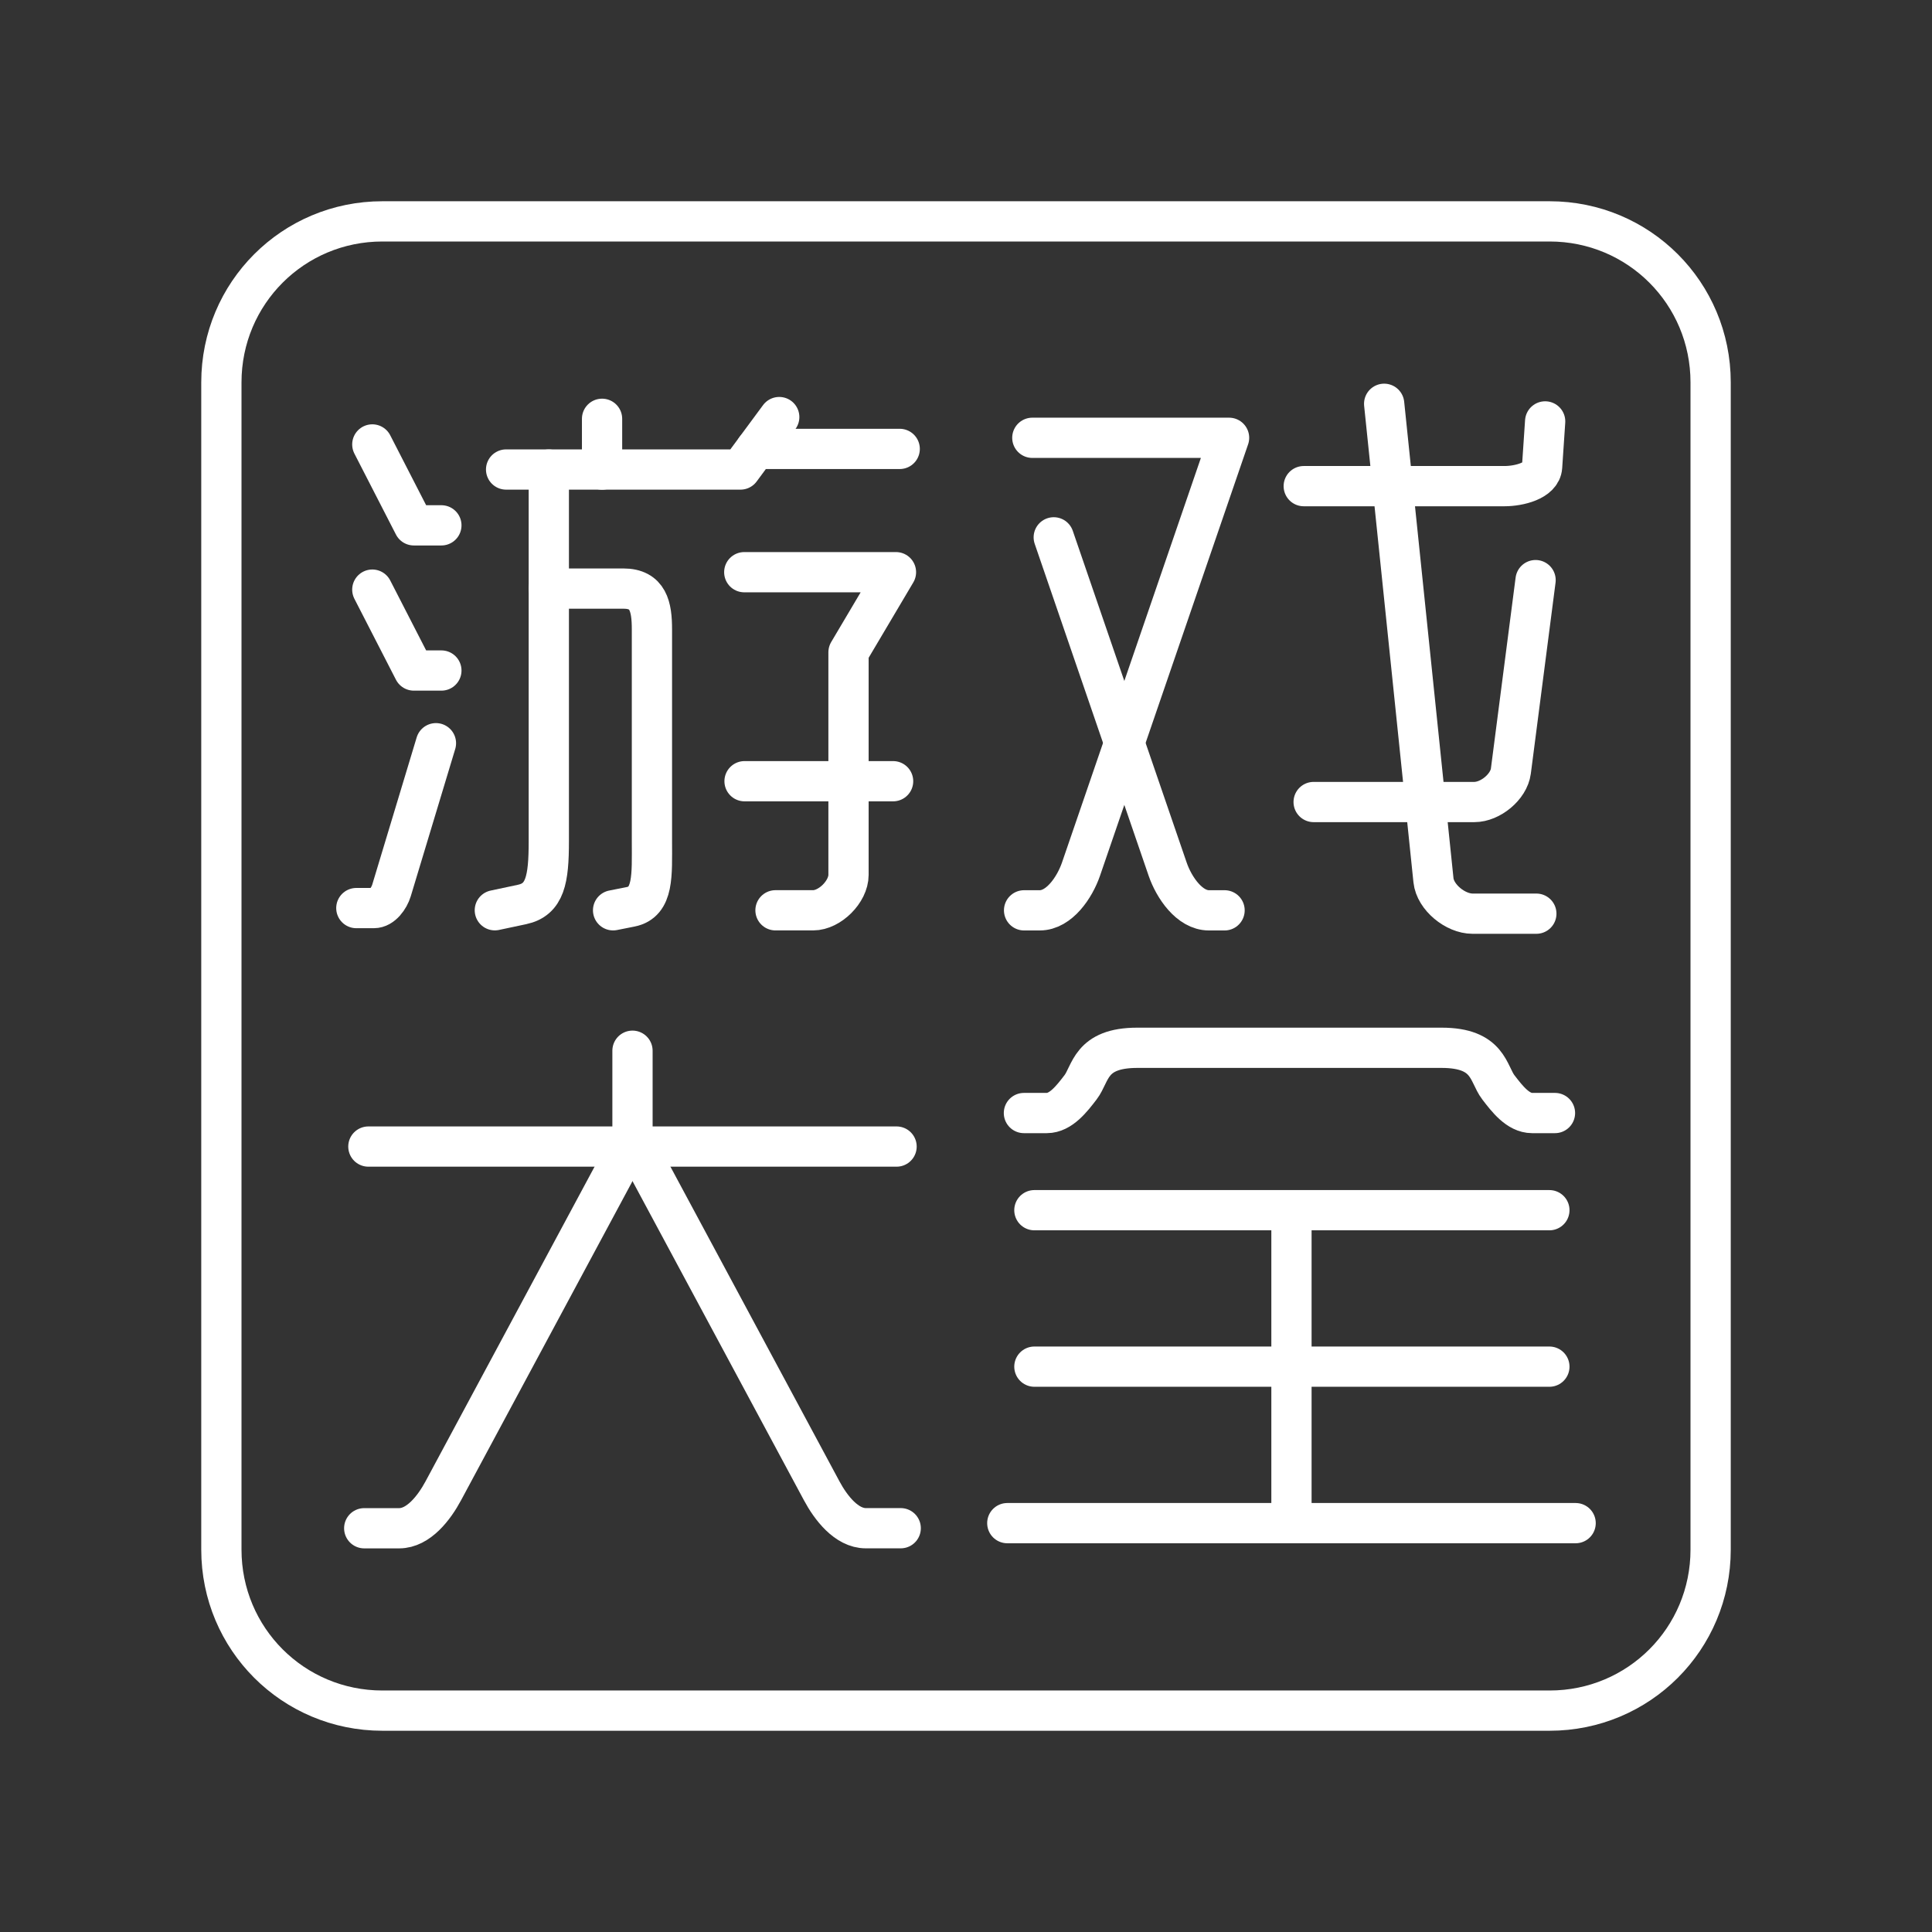 <?xml version="1.0" encoding="UTF-8" standalone="no"?>
<svg
   viewBox="0 0 48 48"
   version="1.1"
   id="svg1"
   sodipodi:docname="_4399_game_box.svg"
   inkscape:version="1.2.2 (b0a8486541, 2022-12-01)"
   xml:space="preserve"
   xmlns:inkscape="http://www.inkscape.org/namespaces/inkscape"
   xmlns:sodipodi="http://sodipodi.sourceforge.net/DTD/sodipodi-0.dtd"
   xmlns="http://www.w3.org/2000/svg"
   xmlns:svg="http://www.w3.org/2000/svg"><rect x="0" y="0" width="48" height="48" fill="#333333" stroke="none"/><sodipodi:namedview
     id="namedview1"
     pagecolor="#505050"
     bordercolor="#eeeeee"
     borderopacity="1"
     inkscape:showpageshadow="0"
     inkscape:pageopacity="0"
     inkscape:pagecheckerboard="0"
     inkscape:deskcolor="#505050"
     inkscape:zoom="17.8125"
     inkscape:cx="14.989474"
     inkscape:cy="33.740351"
     inkscape:window-width="1918"
     inkscape:window-height="1053"
     inkscape:window-x="0"
     inkscape:window-y="0"
     inkscape:window-maximized="1"
     inkscape:current-layer="svg1"
     showgrid="false" /><defs
     id="defs1"><style
       id="style1">.a { fill:none;stroke:#fff;stroke-linecap:round;stroke-linejoin:round; }
</style></defs><path
     style="fill:none;stroke:#ffffff;stroke-linecap:round;stroke-linejoin:round;stroke-dashoffset:3.6;stroke-opacity:1"
     d="m 9.5,5.5 h 29 c 2.216,0 4,1.784 4,4 v 29 c 0,2.216 -1.784,4 -4,4 h -29 c -2.216,0 -4,-1.784 -4,-4 v -29 c 0,-2.216 1.784,-4 4,-4 z"
     id="path28729" /><g
     id="g28770"><path
       style="fill:none;stroke:#ffffff;stroke-linecap:round;stroke-linejoin:round;stroke-dashoffset:3.6;stroke-opacity:1"
       d="m 9.25,11.042 1.032,2.01 h 0.684"
       id="path28727" /><path
       style="fill:none;stroke:#ffffff;stroke-linecap:round;stroke-linejoin:round;stroke-dashoffset:3.6;stroke-opacity:1"
       d="m 9.25,14.649 1.032,2.01 h 0.684"
       id="path28725" /><path
       style="fill:none;stroke:#ffffff;stroke-linecap:round;stroke-linejoin:round;stroke-dashoffset:3.6;stroke-opacity:1"
       d="m 10.831,18.465 -1.104,3.657 c -0.06,0.198 -0.232,0.439 -0.439,0.439 h -0.435"
       id="path28723" /><path
       style="fill:none;stroke:#ffffff;stroke-linecap:round;stroke-linejoin:round;stroke-dashoffset:3.6;stroke-opacity:1"
       d="m 12.574,11.665 h 5.823 l 0.963,-1.303"
       id="path28721" /><path
       style="fill:none;stroke:#ffffff;stroke-linecap:round;stroke-linejoin:round;stroke-dashoffset:3.6;stroke-opacity:1"
       d="m 14.958,10.405 v 1.262"
       id="path28719" /><path
       style="fill:none;stroke:#ffffff;stroke-linecap:round;stroke-linejoin:round;stroke-dashoffset:3.6;stroke-opacity:1"
       d="m 13.635,11.666 v 9.237 c 0,0.952 -0.092,1.447 -0.667,1.569 l -0.674,0.143"
       id="path28717" /><path
       style="fill:none;stroke:#ffffff;stroke-linecap:round;stroke-linejoin:round;stroke-dashoffset:3.6;stroke-opacity:1"
       d="m 15.232,22.616 0.438,-0.087 c 0.577,-0.115 0.527,-0.793 0.527,-1.626 v -5.265 c 0,-0.565 -0.09,-1.015 -0.71,-1.015 h -1.852"
       id="path28715" /><path
       style="fill:none;stroke:#ffffff;stroke-linecap:round;stroke-linejoin:round;stroke-dashoffset:3.6;stroke-opacity:1"
       d="m 18.777,11.153 h 3.576"
       id="path28713" /><path
       style="fill:none;stroke:#ffffff;stroke-linecap:round;stroke-linejoin:round;stroke-dashoffset:3.6;stroke-opacity:1"
       d="m 18.491,14.216 h 3.769 l -1.179,1.99 v 5.531 c 0,0.414 -0.464,0.879 -0.879,0.879 h -0.935"
       id="path28711" /><path
       style="fill:none;stroke:#ffffff;stroke-linecap:round;stroke-linejoin:round;stroke-dashoffset:3.6;stroke-opacity:1"
       d="m 18.498,19.409 h 3.691"
       id="path28709" /></g><g
     id="g28777"><path
       style="fill:none;stroke:#ffffff;stroke-linecap:round;stroke-linejoin:round;stroke-dashoffset:3.6;stroke-opacity:1"
       d="m 25.648,10.877 h 4.888 l -3.679,10.717 c -0.157,0.456 -0.542,1.023 -1.025,1.023 H 25.443"
       id="path28707" /><path
       style="fill:none;stroke:#ffffff;stroke-linecap:round;stroke-linejoin:round;stroke-dashoffset:3.6;stroke-opacity:1"
       d="m 26.18,13.35 2.83,8.244 c 0.157,0.456 0.542,1.023 1.025,1.023 h 0.389"
       id="path28705" /><path
       style="fill:none;stroke:#ffffff;stroke-linecap:round;stroke-linejoin:round;stroke-dashoffset:3.6;stroke-opacity:1"
       d="m 34.389,10.032 1.225,11.837 c 0.044,0.424 0.545,0.831 0.971,0.831 h 1.585"
       id="path28703" /><path
       style="fill:none;stroke:#ffffff;stroke-linecap:round;stroke-linejoin:round;stroke-dashoffset:3.6;stroke-opacity:1"
       d="m 32.391,12.078 h 4.991 c 0.349,0 0.908,-0.131 0.931,-0.479 l 0.076,-1.129"
       id="path28701" /><path
       style="fill:none;stroke:#ffffff;stroke-linecap:round;stroke-linejoin:round;stroke-dashoffset:3.6;stroke-opacity:1"
       d="m 32.637,19.926 h 3.993 c 0.396,0 0.856,-0.375 0.907,-0.768 l 0.614,-4.745"
       id="path28699" /></g><g
     id="g28783"><path
       style="fill:none;stroke:#ffffff;stroke-linecap:round;stroke-linejoin:round;stroke-dashoffset:3.6;stroke-opacity:1"
       d="M 9.152,28.486 H 22.275"
       id="path28697" /><path
       style="fill:none;stroke:#ffffff;stroke-linecap:round;stroke-linejoin:round;stroke-dashoffset:3.6;stroke-opacity:1"
       d="m 15.714,26.105 v 2.382"
       id="path28695" /><path
       style="fill:none;stroke:#ffffff;stroke-linecap:round;stroke-linejoin:round;stroke-dashoffset:3.6;stroke-opacity:1"
       d="m 15.608,28.486 -4.594,8.552 c -0.226,0.422 -0.617,0.931 -1.096,0.931 H 9.049"
       id="path28693" /><path
       style="fill:none;stroke:#ffffff;stroke-linecap:round;stroke-linejoin:round;stroke-dashoffset:3.6;stroke-opacity:1"
       d="m 22.378,37.968 h -0.868 c -0.479,0 -0.87,-0.508 -1.096,-0.931 l -4.594,-8.552"
       id="path28691" /></g><g
     id="g28790"><path
       style="fill:none;stroke:#ffffff;stroke-linecap:round;stroke-linejoin:round;stroke-dashoffset:3.6;stroke-opacity:1"
       d="m 38.633,27.653 h -0.568 c -0.352,0 -0.625,-0.36 -0.839,-0.639 -0.26,-0.338 -0.23,-0.982 -1.41,-0.982 h -7.56 c -1.18,0 -1.15,0.644 -1.41,0.982 -0.214,0.279 -0.488,0.639 -0.839,0.639 h -0.568"
       id="path28689" /><path
       style="fill:none;stroke:#ffffff;stroke-linecap:round;stroke-linejoin:round;stroke-dashoffset:3.6;stroke-opacity:1"
       d="M 25.699,30.067 H 38.494"
       id="path28687" /><path
       style="fill:none;stroke:#ffffff;stroke-linecap:round;stroke-linejoin:round;stroke-dashoffset:3.6;stroke-opacity:1"
       d="M 25.026,37.842 H 39.146"
       id="path28685" /><path
       style="fill:none;stroke:#ffffff;stroke-linecap:round;stroke-linejoin:round;stroke-dashoffset:3.6;stroke-opacity:1"
       d="M 25.699,33.954 H 38.494"
       id="path28683" /><path
       style="fill:none;stroke:#ffffff;stroke-linecap:round;stroke-linejoin:round;stroke-dashoffset:3.6;stroke-opacity:1"
       d="m 32.086,30.268 v 7.317"
       id="path28590" /></g></svg>
